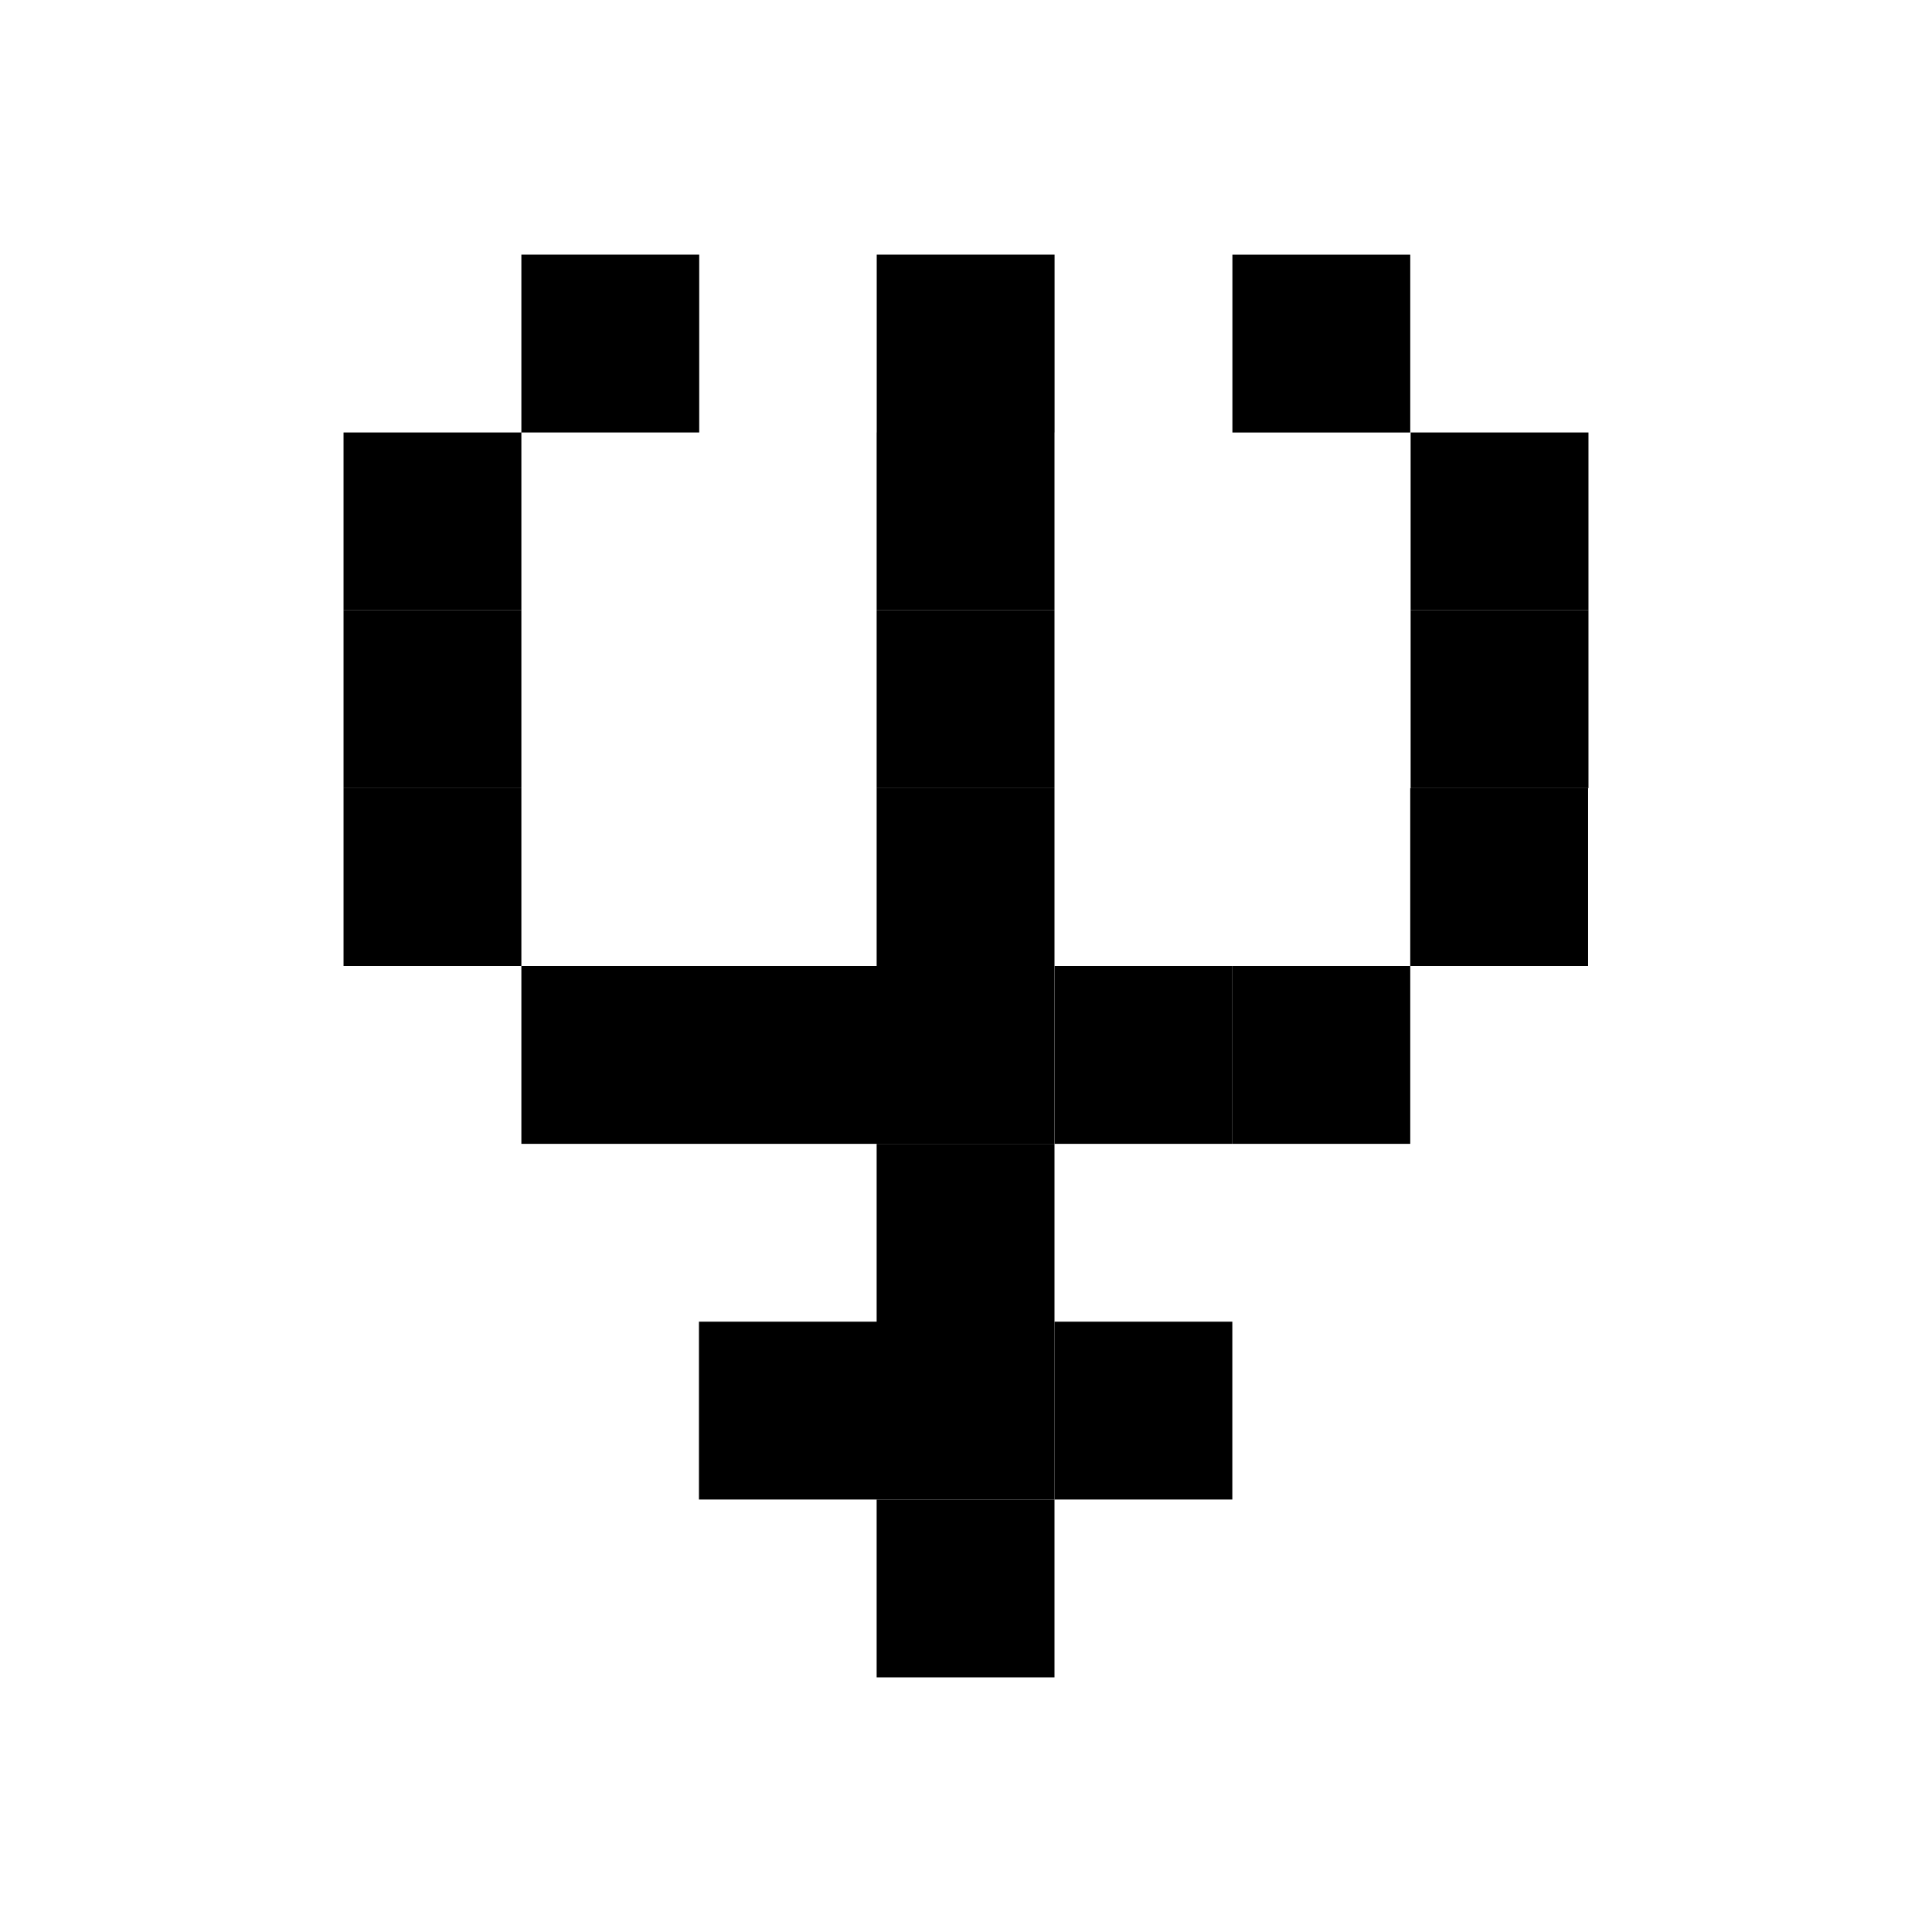 <svg id="main_layer" height="512" viewBox="0 0 512 512" width="512" xmlns="http://www.w3.org/2000/svg" data-name="main layer"><path d="m232.32 350.26h-47.09v47.13h47.09 47.13v-47.13h-47.09 47.09v-47.13h-47.13z"/><path d="m232.32 161.74h47.13v47.13h-47.13z"/><path d="m232.32 256h-47.02-47.13v-47.13h-47.13v47.13h47.13v47.13h47.04.09 47.04 47.11v-47.13-47.13h-47.13z"/><path d="m279.45 350.26h47.13v47.13h-47.13z"/><path d="m232.32 397.39h47.13v47.13h-47.13z"/><path d="m91.04 161.74h47.13v47.13h-47.13z"/><path d="m373.73 208.87h47.13v47.13h-47.13z"/><path d="m373.83 161.74h47.13v47.13h-47.13z"/><path d="m138.17 114.61h47.13v-47.13h-47.13v47.13h-47.13v47.13h47.13z"/><path d="m373.83 114.61h47.13v47.13h-47.13z"/><path d="m279.47 114.61v-47.13h-47.13v47.13h-.02v47.13h47.13v-47.13z"/><path d="m279.47 256h47.13v47.13h-47.13z"/><path d="m326.6 256h47.13v47.13h-47.13z"/><path d="m326.6 67.49h47.13v47.13h-47.13z"/></svg>